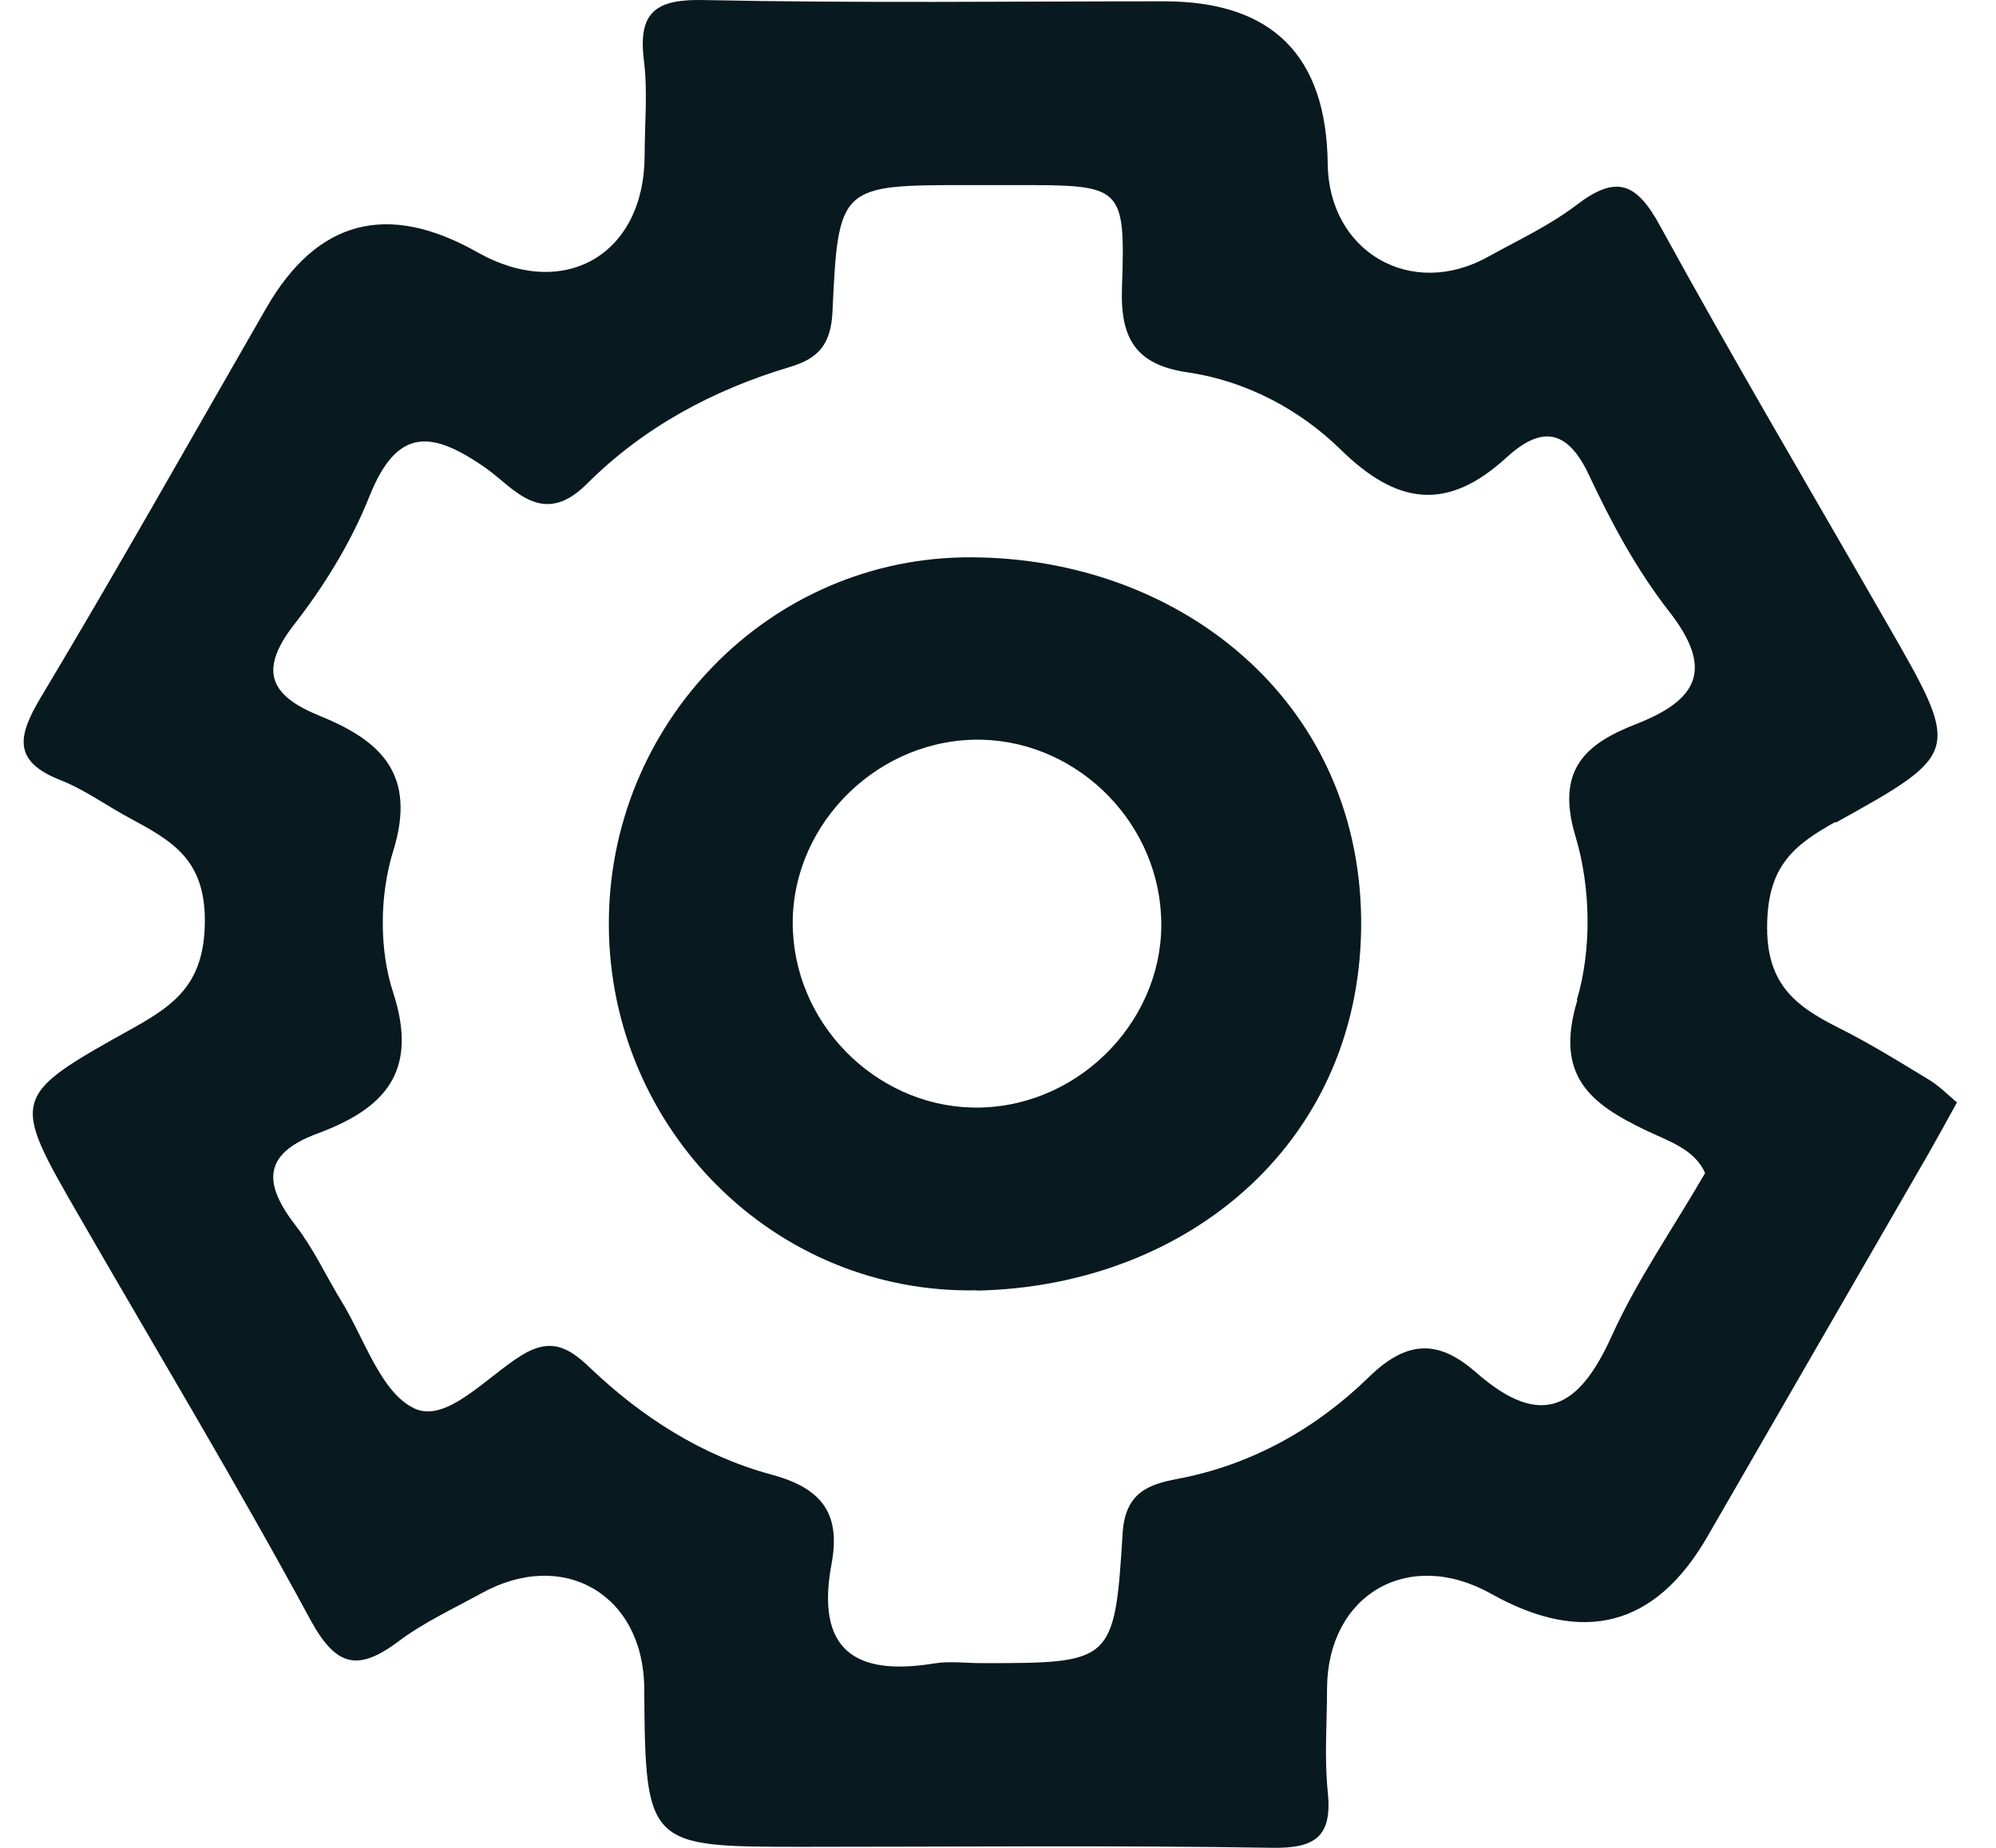 <?xml version="1.0" encoding="utf-8"?>
<!-- Generator: Adobe Illustrator 28.1.0, SVG Export Plug-In . SVG Version: 6.00 Build 0)  -->
<svg version="1.1" id="power_grey" xmlns="http://www.w3.org/2000/svg" xmlns:xlink="http://www.w3.org/1999/xlink" x="0px" y="0px"
	 viewBox="0 0 27 25" style="enable-background:new 0 0 27 25;" xml:space="preserve">
<style type="text/css">
	.st0{fill:#08191F;}
	.st1{clip-path:url(#SVGID_00000063628330939528074220000002025601078799157179_);}
	.st2{fill-rule:evenodd;clip-rule:evenodd;fill:#08191F;}
</style>
<g>
<path class="st0" d="M24.827 11.12C24.271 11.43 23.926 11.71 23.905 12.472C23.879 13.299 24.271 13.605 24.874 13.907C25.288 14.114 25.684 14.359 26.08 14.6C26.227 14.686 26.347 14.811 26.472 14.915C26.33 15.173 26.209 15.393 26.084 15.613C25.089 17.34 24.09 19.063 23.095 20.791C22.394 22.005 21.419 22.262 20.17 21.562C19.054 20.937 17.96 21.57 17.951 22.841C17.951 23.306 17.913 23.772 17.96 24.233C18.025 24.844 17.801 25.012 17.193 24.999C15.087 24.965 12.976 24.986 10.869 24.986C8.763 24.986 8.728 24.986 8.715 22.845C8.707 21.57 7.617 20.937 6.501 21.562C6.126 21.768 5.734 21.949 5.394 22.204C4.847 22.613 4.55 22.561 4.197 21.911C3.197 20.063 2.112 18.262 1.065 16.444C0.143 14.846 0.139 14.833 1.797 13.911C2.383 13.584 2.762 13.295 2.771 12.476C2.779 11.619 2.318 11.374 1.754 11.068C1.44 10.9 1.147 10.684 0.819 10.555C0.164 10.297 0.242 9.956 0.552 9.435C1.595 7.695 2.59 5.924 3.602 4.167C4.288 2.975 5.24 2.724 6.458 3.413C7.63 4.076 8.715 3.447 8.72 2.108C8.72 1.681 8.763 1.246 8.711 0.824C8.625 0.156 8.875 -0.016 9.534 0.001C11.606 0.044 13.678 0.018 15.75 0.018C17.206 0.018 17.943 0.751 17.96 2.215C17.973 3.409 19.089 4.055 20.131 3.473C20.536 3.249 20.962 3.051 21.329 2.771C21.859 2.366 22.134 2.465 22.453 3.051C23.444 4.86 24.495 6.639 25.524 8.432C26.524 10.172 26.537 10.185 24.835 11.128L24.827 11.12ZM21.329 13.532C21.535 12.847 21.518 11.998 21.311 11.313C21.04 10.409 21.454 10.06 22.13 9.797C22.966 9.47 23.19 9.056 22.578 8.272C22.143 7.716 21.798 7.075 21.497 6.433C21.2 5.795 20.846 5.761 20.377 6.191C19.58 6.919 18.903 6.838 18.132 6.079C17.581 5.541 16.857 5.153 16.06 5.037C15.367 4.934 15.151 4.585 15.177 3.887C15.225 2.504 15.181 2.504 13.751 2.504H13.109C11.365 2.504 11.339 2.504 11.261 4.218C11.24 4.671 11.059 4.852 10.688 4.964C9.646 5.274 8.703 5.782 7.936 6.549C7.333 7.152 6.945 6.596 6.574 6.334C5.851 5.83 5.377 5.765 4.998 6.713C4.752 7.333 4.386 7.928 3.973 8.457C3.473 9.104 3.688 9.427 4.334 9.689C5.162 10.025 5.64 10.486 5.317 11.52C5.136 12.106 5.127 12.843 5.317 13.424C5.674 14.514 5.187 15.005 4.291 15.337C3.533 15.617 3.572 16.03 4.003 16.586C4.24 16.892 4.408 17.258 4.61 17.59C4.929 18.102 5.144 18.835 5.605 19.055C6.036 19.261 6.583 18.628 7.057 18.335C7.449 18.094 7.69 18.227 7.975 18.499C8.681 19.175 9.508 19.701 10.439 19.951C11.154 20.144 11.369 20.511 11.248 21.161C11.033 22.316 11.559 22.682 12.636 22.505C12.847 22.471 13.062 22.501 13.277 22.501C15.044 22.501 15.078 22.501 15.186 20.743C15.22 20.192 15.539 20.084 15.914 20.011C16.935 19.821 17.809 19.322 18.52 18.628C19.063 18.098 19.489 18.15 19.967 18.568C20.859 19.352 21.367 19.042 21.807 18.064C22.143 17.323 22.617 16.642 23.065 15.871C22.923 15.544 22.561 15.436 22.276 15.298C21.505 14.932 21.027 14.553 21.337 13.532H21.329Z"/>
<path class="st0" d="M13.216 17.457C10.472 17.513 8.254 15.268 8.236 12.533C8.215 9.797 10.408 7.523 13.147 7.54C15.943 7.553 18.368 9.457 18.412 12.412C18.455 15.406 16.107 17.401 13.212 17.461L13.216 17.457ZM13.165 10.008C11.786 10.043 10.658 11.241 10.726 12.602C10.791 13.941 11.941 15.018 13.268 14.984C14.646 14.95 15.775 13.752 15.706 12.391C15.642 11.051 14.491 9.974 13.165 10.008Z"/>
</g>
</svg>